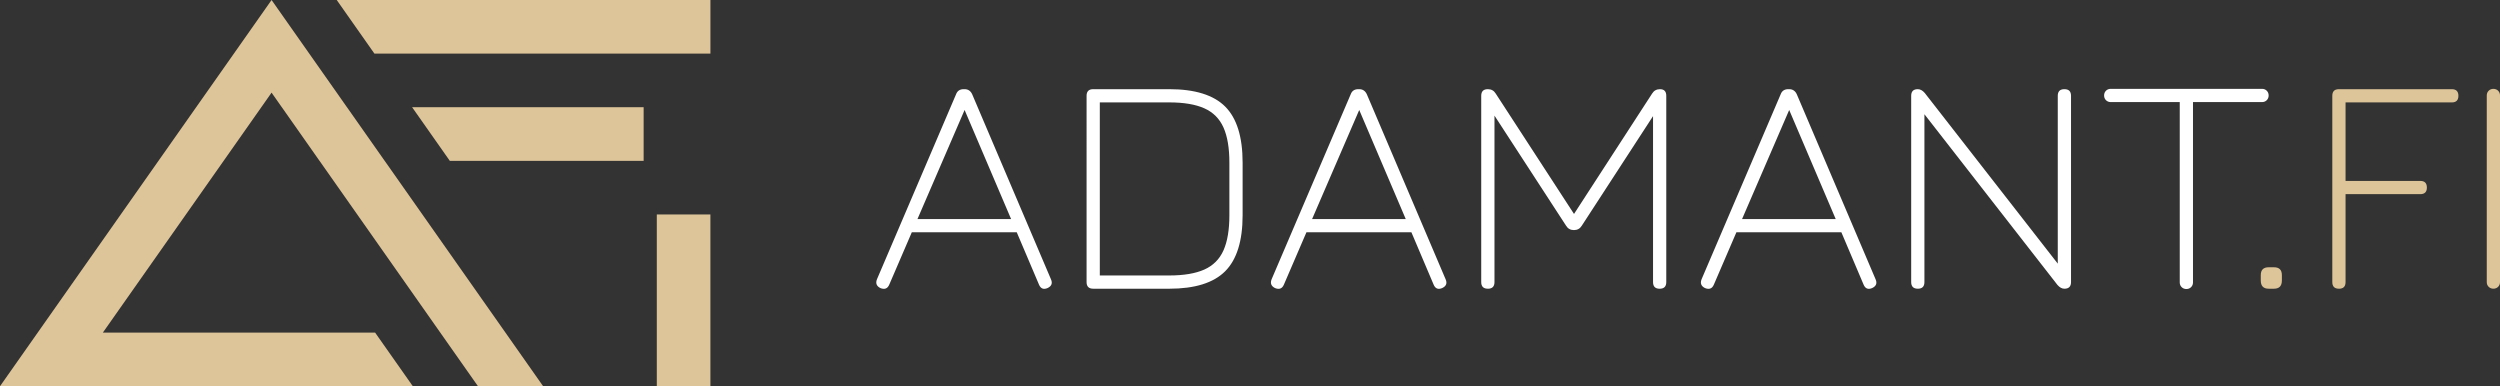 <?xml version="1.0" encoding="UTF-8"?>
<svg id="Capa_1" data-name="Capa 1" xmlns="http://www.w3.org/2000/svg" viewBox="0 0 1652.99 255.38">
  <rect x="0" y="0" width="1652.99" height="255.38" fill="#333333" stroke="none"/>
  <defs>
    <style>
      .cls-1 {
        fill: #fff;
      }

      .cls-2 {
        fill: #ddc499;
      }
    </style>
  </defs>
  <g>
    <path class="cls-1" d="m582.14,190.48c-2.57-1.25-3.34-3.2-2.29-5.84l52.31-122.34c.84-2.22,2.5-3.34,5.01-3.34h.62c2.29,0,3.96,1.11,5,3.34l52.1,122.34c1.18,2.64.42,4.58-2.29,5.84-2.64,1.11-4.51.35-5.62-2.29l-14.7-34.6h-69.4l-14.9,34.6c-1.11,2.64-3.06,3.4-5.84,2.29Zm24.49-45.65h61.9l-30.74-72.11-31.16,72.11Z"/>
    <path class="cls-1" d="m722.82,190.89c-2.92,0-4.38-1.46-4.38-4.38V63.34c0-2.92,1.46-4.38,4.38-4.38h50.23c17.02,0,29.37,3.84,37.04,11.52,7.68,7.68,11.52,20.03,11.52,37.05v34.81c0,16.95-3.84,29.28-11.52,36.99-7.68,7.71-20.03,11.57-37.04,11.57h-50.23Zm4.37-8.75h45.86c9.65,0,17.4-1.3,23.24-3.91,5.83-2.61,10.06-6.83,12.66-12.66,2.61-5.83,3.91-13.58,3.91-23.24v-34.81c0-9.66-1.3-17.4-3.91-23.24-2.61-5.84-6.83-10.06-12.66-12.66-5.84-2.61-13.58-3.91-23.24-3.91h-45.86v114.42Z"/>
    <path class="cls-1" d="m843.08,190.48c-2.57-1.25-3.34-3.2-2.29-5.84l52.31-122.34c.83-2.22,2.5-3.34,5-3.34h.62c2.29,0,3.96,1.11,5.01,3.34l52.1,122.34c1.18,2.64.41,4.58-2.29,5.84-2.64,1.11-4.52.35-5.63-2.29l-14.69-34.6h-69.41l-14.9,34.6c-1.11,2.64-3.06,3.4-5.83,2.29Zm24.49-45.65h61.9l-30.75-72.11-31.16,72.11Z"/>
    <path class="cls-1" d="m983.76,190.89c-2.92,0-4.38-1.46-4.38-4.38V63.34c0-2.92,1.46-4.38,4.38-4.38,2.29,0,4.03.97,5.21,2.92l52.73,81.08-2.08.21,52.73-81.28c1.18-1.94,2.92-2.92,5.21-2.92,2.78,0,4.17,1.46,4.17,4.38v123.18c0,2.92-1.46,4.38-4.38,4.38s-4.37-1.46-4.37-4.38v-114.42l2.5.83-49.6,76.28c-1.18,1.94-2.92,2.92-5.21,2.92s-4.03-.97-5.21-2.92l-49.61-76.28,2.29,1.04v112.55c0,2.92-1.46,4.38-4.38,4.38Z"/>
    <path class="cls-1" d="m1127.37,190.48c-2.57-1.25-3.34-3.2-2.29-5.84l52.31-122.34c.83-2.22,2.5-3.34,5-3.34h.62c2.29,0,3.96,1.11,5.01,3.34l52.1,122.34c1.18,2.64.41,4.58-2.29,5.84-2.64,1.11-4.52.35-5.63-2.29l-14.69-34.6h-69.41l-14.9,34.6c-1.11,2.64-3.06,3.4-5.83,2.29Zm24.49-45.65h61.9l-30.75-72.11-31.16,72.11Z"/>
    <path class="cls-1" d="m1268.05,190.89c-2.92,0-4.38-1.46-4.38-4.38V63.34c0-2.92,1.46-4.38,4.38-4.38,1.6,0,3.13.83,4.58,2.5l89.83,115.26h-1.87V63.34c0-2.92,1.46-4.38,4.38-4.38s4.38,1.46,4.38,4.38v123.18c0,2.92-1.46,4.38-4.38,4.38-1.6,0-3.13-.83-4.59-2.5l-89.83-115.26h1.87v113.38c0,2.92-1.46,4.38-4.37,4.38Z"/>
    <path class="cls-1" d="m1445.62,191.1c-1.25,0-2.29-.42-3.13-1.25s-1.25-1.87-1.25-3.13v-119.22h-45.64c-1.25,0-2.29-.42-3.13-1.25-.83-.83-1.25-1.88-1.25-3.13s.42-2.29,1.25-3.13c.83-.83,1.87-1.25,3.13-1.25h100.04c1.25,0,2.29.42,3.13,1.25.84.83,1.25,1.88,1.25,3.13s-.41,2.29-1.25,3.13c-.83.83-1.87,1.25-3.13,1.25h-45.64v119.22c0,1.25-.42,2.29-1.25,3.13s-1.87,1.25-3.13,1.25Z"/>
    <path class="cls-2" d="m1500.02,190.89c-3.48,0-5.21-1.81-5.21-5.42v-3.54c0-3.47,1.74-5.21,5.21-5.21h3.54c3.47,0,5.21,1.74,5.21,5.21v3.54c0,3.61-1.74,5.42-5.21,5.42h-3.54Z"/>
    <path class="cls-2" d="m1546.49,190.89c-2.92,0-4.38-1.46-4.38-4.38V63.34c0-2.92,1.46-4.38,4.38-4.38h74.62c1.46,0,2.55.37,3.28,1.1.73.73,1.1,1.82,1.1,3.28,0,2.92-1.46,4.38-4.38,4.38h-70.24v51.9h49.4c2.92,0,4.37,1.46,4.37,4.38s-1.46,4.38-4.37,4.38h-49.4v58.15c0,2.92-1.46,4.38-4.38,4.38Z"/>
    <path class="cls-2" d="m1648.62,190.89c-1.25,0-2.29-.42-3.13-1.25-.84-.83-1.25-1.87-1.25-3.13V63.13c0-1.25.41-2.29,1.25-3.13.83-.83,1.87-1.25,3.13-1.25s2.29.42,3.13,1.25c.83.83,1.25,1.88,1.25,3.13v123.38c0,1.25-.41,2.29-1.25,3.13-.84.83-1.88,1.25-3.13,1.25Z"/>
  </g>
  <g>
    <rect class="cls-2" x="395.22" y="180.86" width="113.57" height="35.45" transform="translate(253.41 650.59) rotate(-90)"/>
    <g>
      <polygon class="cls-2" points="359.13 255.38 316.05 255.38 291.12 219.93 211.28 106.35 211.26 106.35 186.35 70.9 186.33 70.9 179.56 61.26 158.03 91.89 68 219.93 248.04 219.93 272.97 255.38 0 255.38 136.48 61.26 158.03 30.63 179.56 0 204.49 35.45 222.64 61.26 229.41 70.9 229.43 70.9 254.34 106.35 254.36 106.35 359.13 255.38"/>
      <polygon class="cls-2" points="469.73 0 469.73 35.45 247.56 35.45 222.64 0 469.73 0"/>
      <polygon class="cls-2" points="425.57 70.9 425.57 106.35 297.41 106.35 272.49 70.9 425.57 70.9"/>
    </g>
  </g>
</svg>